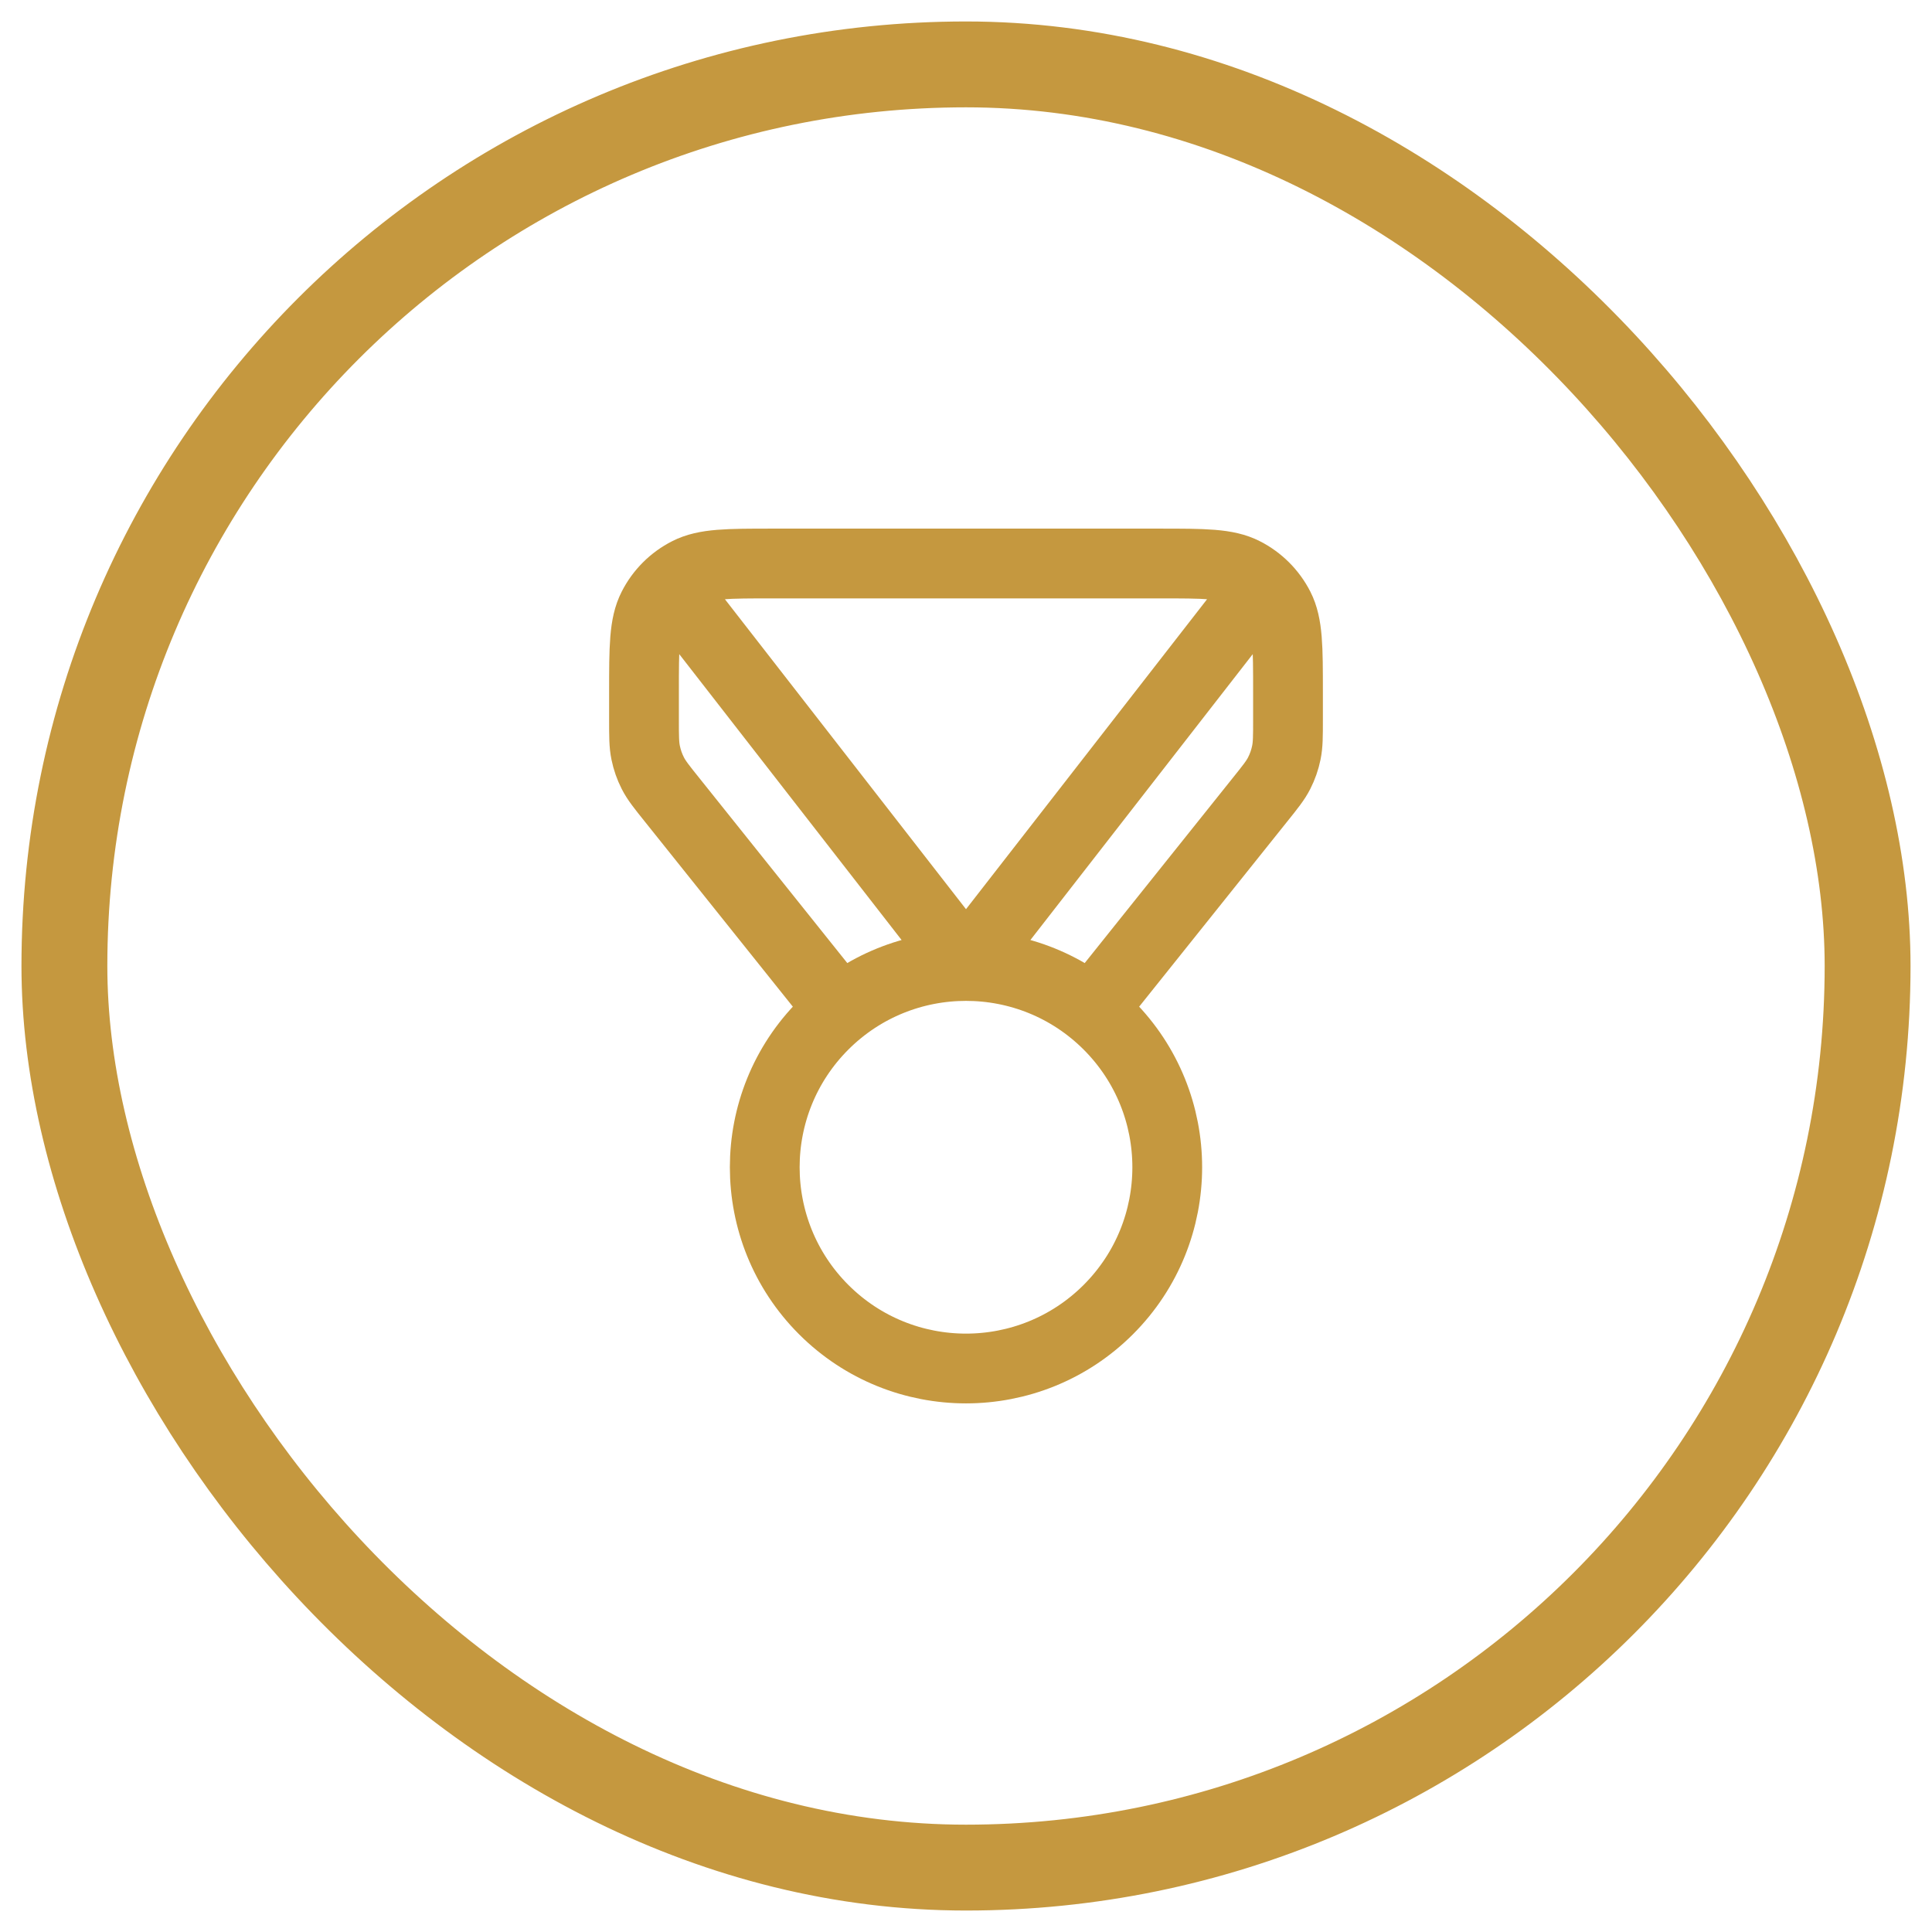 <svg width="36" height="36" viewBox="0 0 36 36" fill="none" xmlns="http://www.w3.org/2000/svg">
<rect x="1.2" y="1.2" width="33.6" height="33.6" rx="16.8" stroke="#B67E10" stroke-opacity="0.8" stroke-width="1.6"/>
<path d="M15.657 18.822L12.526 14.907C12.331 14.664 12.233 14.542 12.164 14.406C12.103 14.286 12.058 14.158 12.031 14.025C12 13.876 12 13.72 12 13.408V12.9C12 12.06 12 11.64 12.164 11.319C12.307 11.037 12.537 10.807 12.819 10.664C13.14 10.5 13.56 10.5 14.4 10.5H21.6C22.44 10.5 22.86 10.5 23.181 10.664C23.463 10.807 23.693 11.037 23.837 11.319C24 11.64 24 12.06 24 12.9V13.408C24 13.72 24 13.876 23.969 14.025C23.942 14.158 23.897 14.286 23.836 14.406C23.767 14.542 23.669 14.664 23.474 14.907L20.343 18.822M12.75 11.25L18 18L23.25 11.25M20.652 19.098C22.116 20.563 22.116 22.937 20.652 24.402C19.187 25.866 16.813 25.866 15.348 24.402C13.884 22.937 13.884 20.563 15.348 19.098C16.813 17.634 19.187 17.634 20.652 19.098Z" stroke="#B67E10" stroke-opacity="0.8" stroke-width="1.3" stroke-linecap="round" stroke-linejoin="round"/>
</svg>
